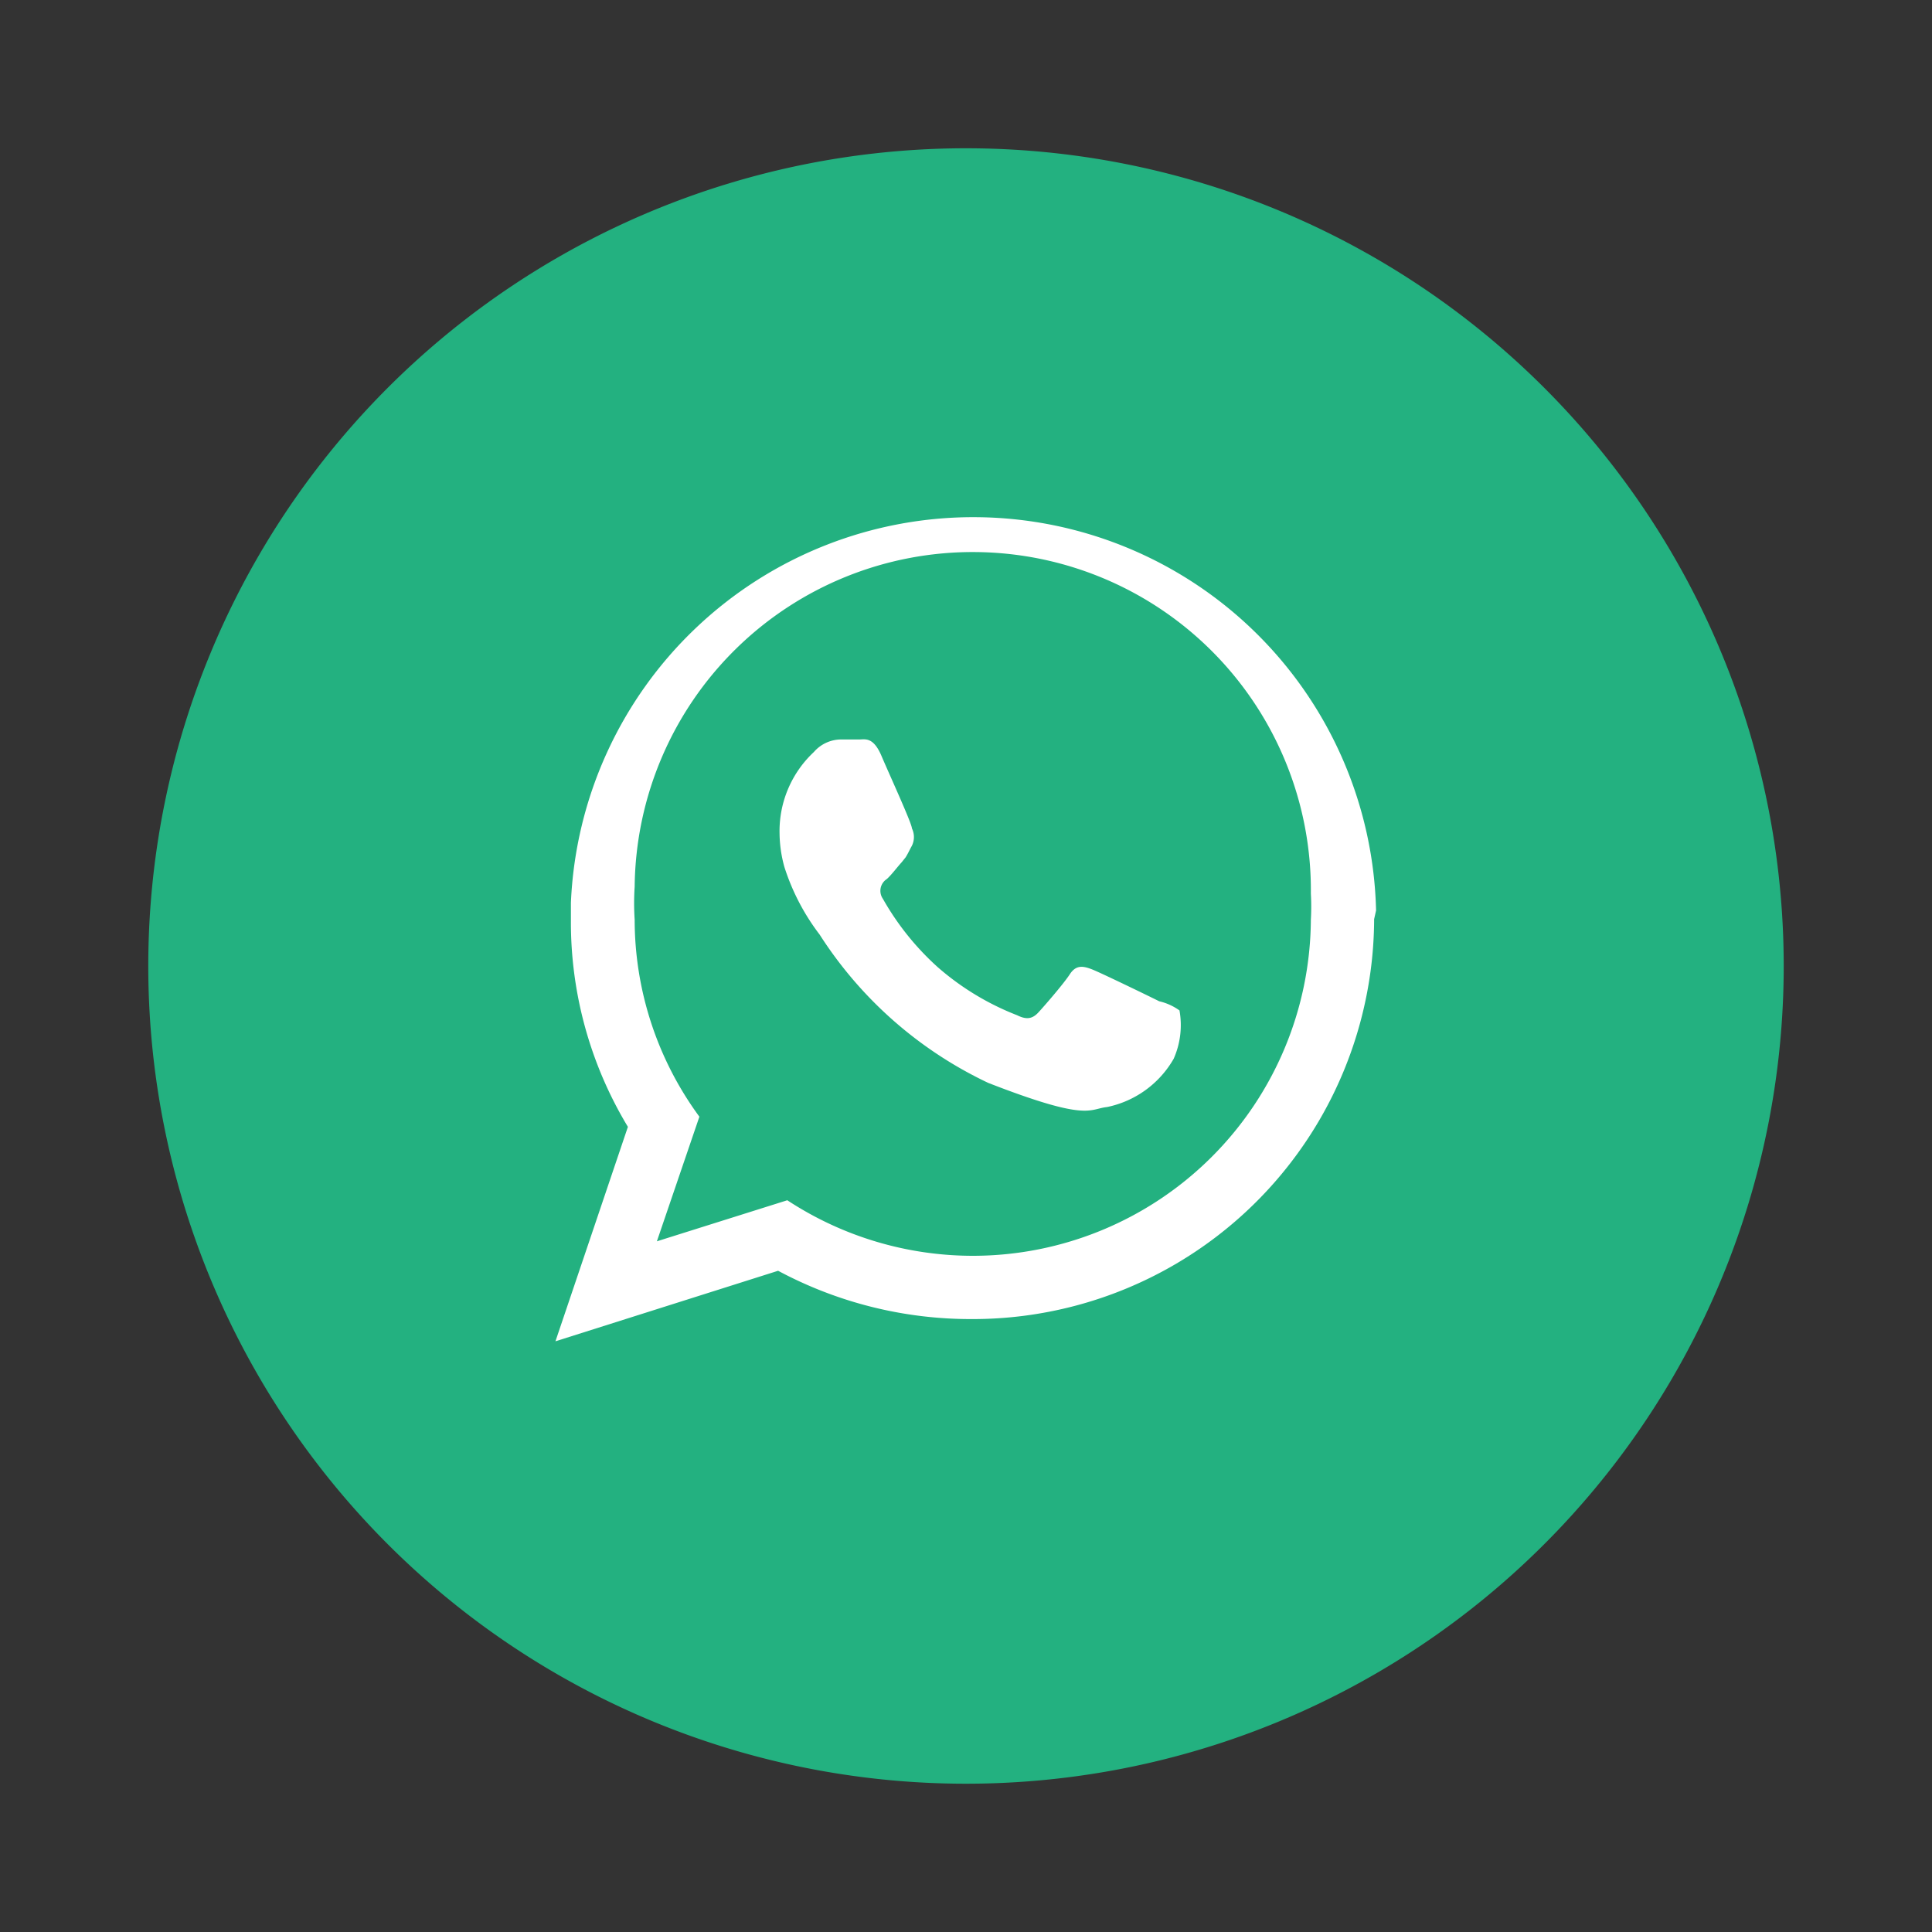 <svg id="Layer_1" data-name="Layer 1" xmlns="http://www.w3.org/2000/svg" viewBox="0 0 40 40"><rect x="0" y="0" width="40" height="40" fill="#333333" stroke="none"/><defs><style>.cls-1{fill:#23b180;}.cls-2{fill:#fff;}</style></defs><path id="_Path_" data-name="&lt;Path&gt;" class="cls-1" d="M36.93,20A16.93,16.93,0,1,1,20,3.07,16.93,16.93,0,0,1,36.93,20Z"/><path class="cls-2" d="M28.49,18.85a8.34,8.34,0,0,0-16.67-.16c0,.13,0,.25,0,.37A8.19,8.19,0,0,0,13,23.33l-1.5,4.44,4.61-1.46a8.44,8.44,0,0,0,4,1,8.31,8.31,0,0,0,8.34-8.28ZM20.15,26a7,7,0,0,1-3.85-1.15l-2.7.85.88-2.58a6.9,6.9,0,0,1-1.34-4.08,5.17,5.17,0,0,1,0-.68,7,7,0,0,1,14,.14,4.75,4.75,0,0,1,0,.54A7,7,0,0,1,20.15,26Z"/><path id="_Path_2" data-name="&lt;Path&gt;" class="cls-2" d="M24,20.73c-.2-.1-1.21-.59-1.39-.66s-.33-.1-.46.1-.53.66-.65.79-.24.16-.44.06a5.54,5.54,0,0,1-1.65-1,5.63,5.63,0,0,1-1.13-1.41.29.29,0,0,1,.08-.41c.1-.09.21-.24.31-.35l.08-.1c.05-.08.08-.15.13-.24a.41.41,0,0,0,0-.36c0-.1-.46-1.1-.63-1.5s-.34-.34-.46-.34l-.39,0a.75.75,0,0,0-.55.26,2.24,2.24,0,0,0-.71,1.69,2.68,2.68,0,0,0,.1.69,4.61,4.61,0,0,0,.73,1.4,8.41,8.41,0,0,0,3.49,3.07c2.08.81,2.08.54,2.46.5a2.07,2.07,0,0,0,1.38-1,1.72,1.72,0,0,0,.12-1A1.18,1.18,0,0,0,24,20.73Z"/></svg>